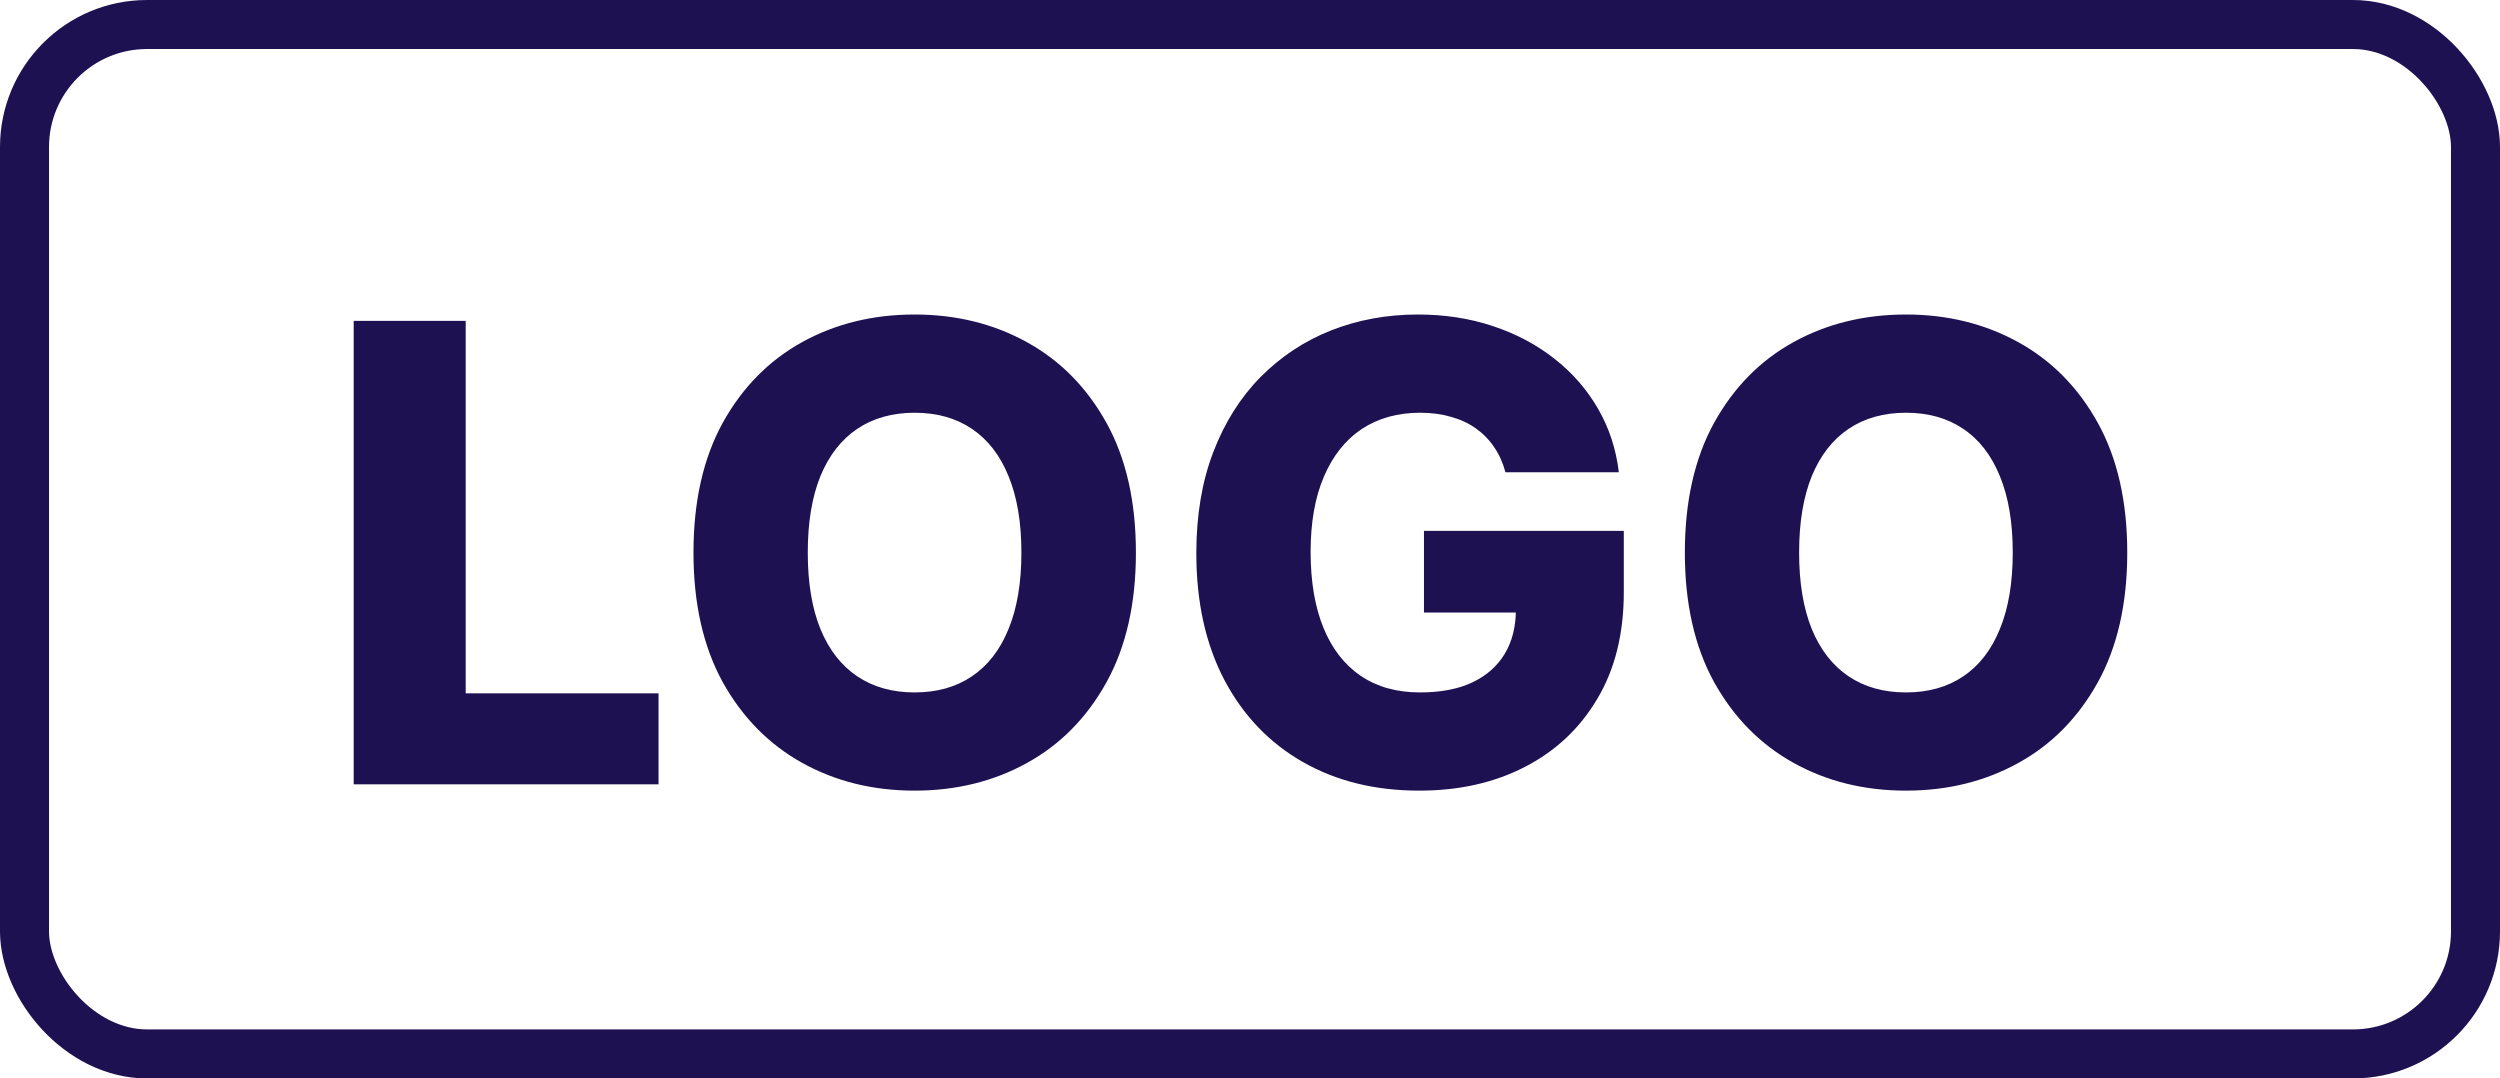 <svg width="102" height="44" viewBox="0 0 102 44" fill="none" xmlns="http://www.w3.org/2000/svg">
<rect x="1" y="1" width="100" height="42" rx="5" stroke="#1E1152" stroke-width="2"/>
<path d="M14.431 32V13.091H19.001V28.288H26.868V32H14.431ZM46.345 22.546C46.345 24.626 45.945 26.389 45.145 27.836C44.344 29.282 43.261 30.381 41.895 31.132C40.534 31.883 39.008 32.258 37.315 32.258C35.616 32.258 34.087 31.88 32.726 31.123C31.366 30.366 30.286 29.267 29.485 27.827C28.691 26.38 28.294 24.62 28.294 22.546C28.294 20.465 28.691 18.701 29.485 17.255C30.286 15.809 31.366 14.71 32.726 13.959C34.087 13.208 35.616 12.832 37.315 12.832C39.008 12.832 40.534 13.208 41.895 13.959C43.261 14.71 44.344 15.809 45.145 17.255C45.945 18.701 46.345 20.465 46.345 22.546ZM41.673 22.546C41.673 21.314 41.498 20.274 41.147 19.425C40.802 18.575 40.303 17.932 39.651 17.495C39.005 17.058 38.226 16.84 37.315 16.84C36.41 16.84 35.632 17.058 34.979 17.495C34.327 17.932 33.825 18.575 33.474 19.425C33.129 20.274 32.957 21.314 32.957 22.546C32.957 23.776 33.129 24.817 33.474 25.666C33.825 26.516 34.327 27.159 34.979 27.596C35.632 28.033 36.41 28.251 37.315 28.251C38.226 28.251 39.005 28.033 39.651 27.596C40.303 27.159 40.802 26.516 41.147 25.666C41.498 24.817 41.673 23.776 41.673 22.546ZM61.422 19.268C61.318 18.88 61.164 18.538 60.961 18.243C60.758 17.941 60.508 17.686 60.213 17.477C59.917 17.267 59.579 17.11 59.197 17.006C58.816 16.895 58.397 16.84 57.941 16.84C57.024 16.84 56.23 17.061 55.559 17.504C54.895 17.947 54.381 18.594 54.017 19.443C53.654 20.287 53.473 21.311 53.473 22.518C53.473 23.73 53.648 24.764 53.999 25.62C54.35 26.476 54.858 27.128 55.522 27.577C56.187 28.027 56.993 28.251 57.941 28.251C58.779 28.251 59.486 28.116 60.065 27.845C60.65 27.568 61.093 27.177 61.395 26.673C61.696 26.168 61.847 25.574 61.847 24.891L62.696 24.992H58.098V21.659H66.251V24.161C66.251 25.854 65.891 27.303 65.171 28.51C64.457 29.716 63.472 30.643 62.216 31.289C60.967 31.935 59.529 32.258 57.904 32.258C56.101 32.258 54.516 31.868 53.15 31.086C51.783 30.304 50.718 29.19 49.955 27.744C49.192 26.291 48.81 24.567 48.81 22.573C48.81 21.022 49.041 19.646 49.502 18.446C49.964 17.24 50.607 16.218 51.432 15.381C52.263 14.544 53.223 13.91 54.313 13.479C55.408 13.048 56.587 12.832 57.849 12.832C58.945 12.832 59.963 12.989 60.905 13.303C61.853 13.617 62.69 14.06 63.416 14.633C64.149 15.205 64.743 15.885 65.198 16.673C65.654 17.461 65.937 18.326 66.048 19.268H61.422ZM86.792 22.546C86.792 24.626 86.392 26.389 85.592 27.836C84.792 29.282 83.708 30.381 82.342 31.132C80.981 31.883 79.455 32.258 77.762 32.258C76.063 32.258 74.534 31.88 73.174 31.123C71.813 30.366 70.733 29.267 69.933 27.827C69.139 26.38 68.742 24.62 68.742 22.546C68.742 20.465 69.139 18.701 69.933 17.255C70.733 15.809 71.813 14.71 73.174 13.959C74.534 13.208 76.063 12.832 77.762 12.832C79.455 12.832 80.981 13.208 82.342 13.959C83.708 14.71 84.792 15.809 85.592 17.255C86.392 18.701 86.792 20.465 86.792 22.546ZM82.12 22.546C82.12 21.314 81.945 20.274 81.594 19.425C81.249 18.575 80.751 17.932 80.098 17.495C79.452 17.058 78.673 16.84 77.762 16.84C76.857 16.84 76.079 17.058 75.426 17.495C74.774 17.932 74.272 18.575 73.921 19.425C73.577 20.274 73.404 21.314 73.404 22.546C73.404 23.776 73.577 24.817 73.921 25.666C74.272 26.516 74.774 27.159 75.426 27.596C76.079 28.033 76.857 28.251 77.762 28.251C78.673 28.251 79.452 28.033 80.098 27.596C80.751 27.159 81.249 26.516 81.594 25.666C81.945 24.817 82.12 23.776 82.12 22.546Z" fill="#1E1152"/>
</svg>
